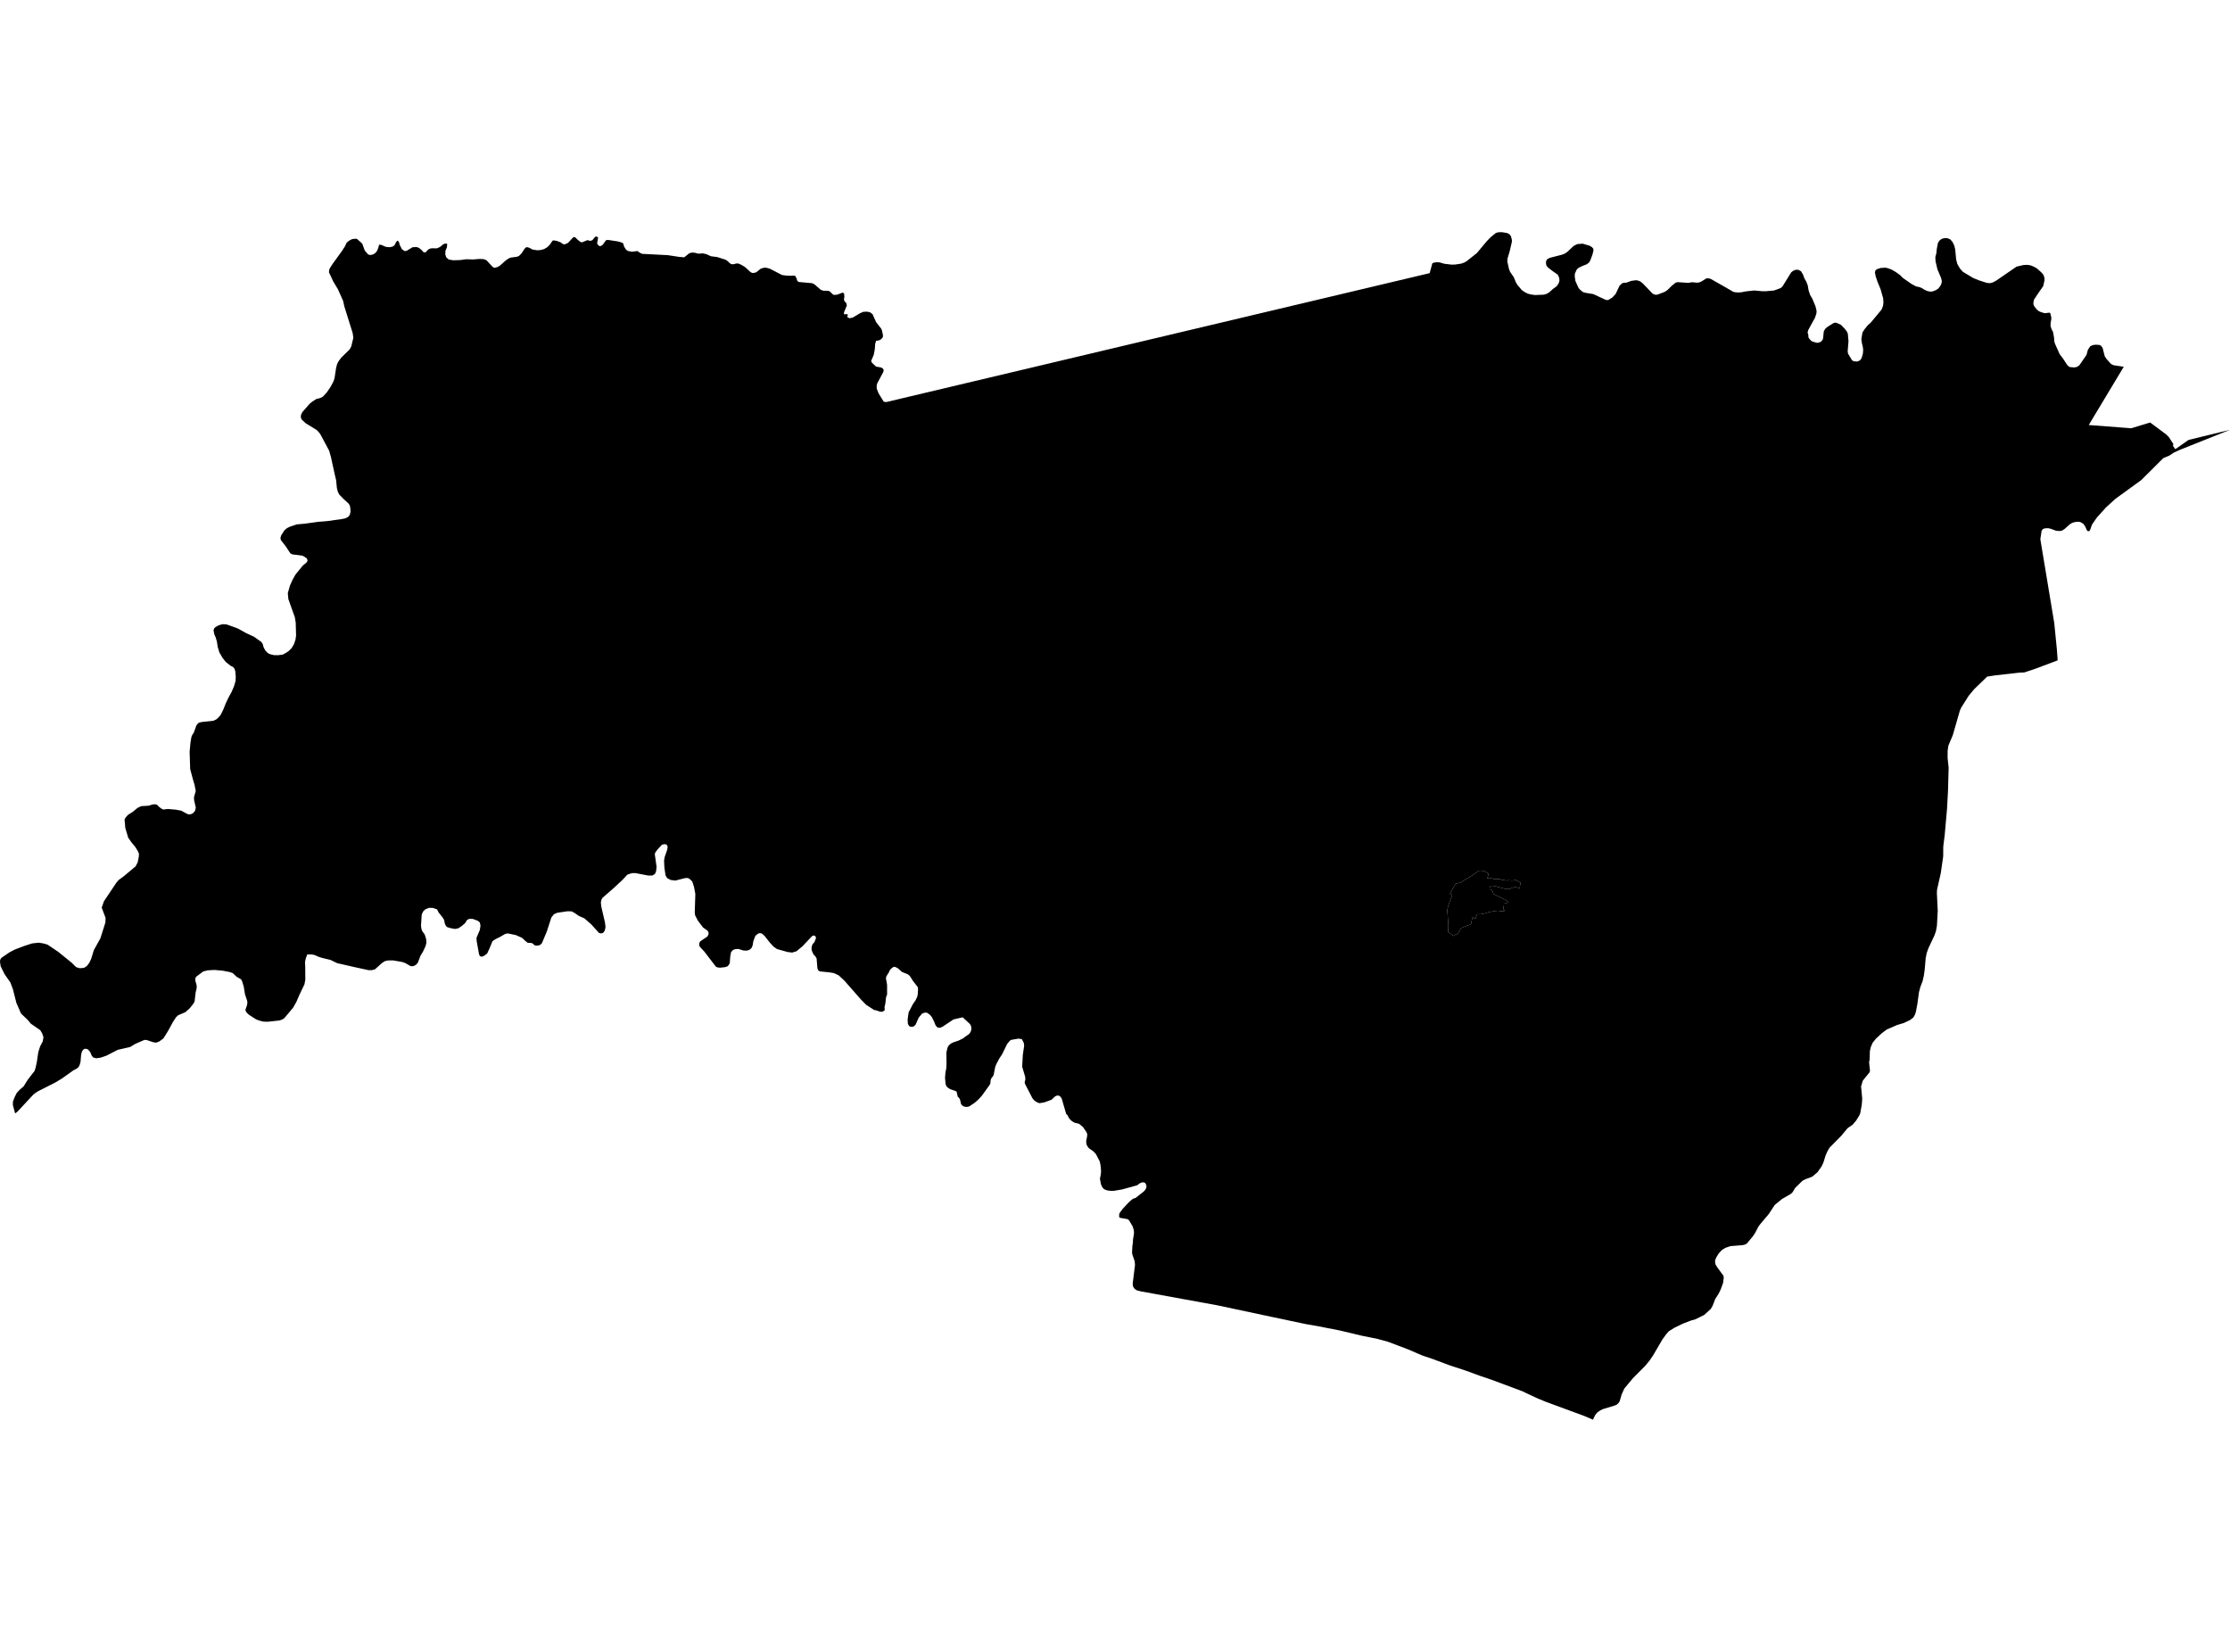 <?xml version='1.0'?>
<svg  baseProfile = 'tiny' width = '540' height = '400' stroke-linecap = 'round' stroke-linejoin = 'round' version='1.1' xmlns='http://www.w3.org/2000/svg'>
<path id='2105801001' title='2105801001'  d='M 91.798 59.24 92.366 59.312 93.398 59.764 94.273 59.868 95.021 59.732 95.521 59.42 95.889 58.676 96.161 58.34 96.337 58.264 96.613 58.64 96.824 59.372 97.336 60.352 97.968 60.803 98.48 60.731 99.887 59.872 100.863 59.812 101.455 60.024 102.175 60.619 102.447 60.963 102.711 61.127 103.094 61.075 103.63 60.487 104.07 60.224 104.546 60.12 105.786 60.14 106.525 59.816 107.253 59.216 107.693 59 108.145 58.98 108.293 59.116 108.217 59.88 107.857 60.767 107.833 61.627 108.061 62.311 108.665 62.847 109.748 63.023 111.42 62.975 112.843 62.779 114.615 62.823 115.974 62.711 116.942 62.727 117.398 62.835 117.858 63.071 119.145 64.482 119.565 64.818 119.917 64.814 120.473 64.658 121.037 64.342 122.536 63.011 123.16 62.595 123.648 62.379 125.183 62.175 125.671 61.975 126.287 61.363 127.067 60.18 127.358 59.908 127.646 59.848 128.182 60 128.942 60.415 130.078 60.603 130.881 60.547 131.721 60.332 132.457 59.908 133.089 59.312 133.796 58.296 134.036 58.204 134.748 58.312 135.712 58.656 136.264 59.064 136.639 59.176 137.083 59.044 137.583 58.776 138.795 57.476 139.015 57.384 139.359 57.528 139.882 58.056 140.618 58.632 141.006 58.664 142.234 58.152 142.981 58.328 143.457 58.144 144.097 57.372 144.397 57.277 144.641 57.344 144.829 57.576 144.589 58.964 144.985 59.508 145.409 59.604 145.924 59.304 146.756 58.164 147.22 58.096 149.647 58.464 150.563 58.728 150.911 58.956 151.139 59.736 151.575 60.423 152.058 60.775 153.03 60.955 154.358 60.795 154.942 61.203 155.497 61.467 161.707 61.787 164.41 62.195 165.686 62.311 166.926 61.315 167.645 61.151 168.469 61.243 168.941 61.399 169.505 61.419 170.113 61.343 171.008 61.527 172.172 62.055 173.663 62.243 175.735 62.903 176.267 63.283 176.674 63.698 177.102 63.97 177.65 63.978 178.302 63.802 178.802 63.81 179.557 64.146 180.401 64.654 181.777 65.914 182.173 66.09 182.541 66.09 183.128 65.934 184.216 65.058 185.104 64.806 185.751 64.874 186.451 65.082 189.37 66.593 190.29 66.725 191.534 66.781 192.189 66.717 192.597 66.845 192.845 67.301 193.053 67.969 193.373 68.277 196.668 68.577 197.228 68.857 198.767 70.188 199.323 70.388 200.531 70.428 200.939 70.556 201.614 71.22 201.914 71.416 202.698 71.36 204.057 70.86 204.389 71.04 204.473 71.844 204.361 72.512 204.529 73.003 204.929 73.371 205.069 73.963 204.389 75.595 204.365 76.078 204.641 76.114 205.101 76.046 205.337 76.262 205.161 76.574 205.285 76.878 205.713 77.05 206.461 76.918 208.292 75.83 209.068 75.507 209.916 75.467 210.663 75.607 211.279 76.062 212.159 78.01 213.406 79.613 213.586 80.073 213.818 81.225 213.774 81.681 213.378 82.132 212.847 82.432 212.159 82.516 211.931 83.22 211.835 84.58 211.575 85.931 210.939 87.431 211.167 87.859 212.159 88.778 213.31 88.97 213.754 89.19 213.998 89.614 213.89 90.086 212.455 92.769 212.303 93.261 212.291 94.069 212.731 95.212 213.966 97.223 214.306 97.351 214.742 97.331 346.195 66.142 346.843 63.754 347.207 63.606 347.847 63.498 348.57 63.53 349.794 63.878 351.473 64.074 352.277 64.07 353.845 63.838 354.508 63.598 355.12 63.263 357.619 61.291 360.047 58.384 360.97 57.436 362.226 56.413 362.83 56.241 363.649 56.217 364.833 56.405 365.257 56.565 365.625 56.837 365.881 57.213 366.117 58.124 366.105 58.56 365.577 60.831 365.061 62.567 364.997 63.295 365.405 65.15 365.677 65.834 366.553 67.101 367.112 68.433 367.44 68.965 368.464 70.196 369.128 70.684 369.935 71.1 370.715 71.304 371.687 71.44 373.822 71.356 374.458 71.184 375.162 70.78 376.029 69.996 376.993 69.277 377.473 68.509 377.625 67.953 377.565 67.293 377.221 66.518 375.861 65.562 374.826 64.754 374.47 64.318 374.362 63.71 374.39 63.223 374.674 62.743 375.334 62.423 378.165 61.695 378.797 61.471 379.5 61.019 381.088 59.528 381.988 59.1 383.271 59.008 384.951 59.512 385.494 59.844 385.818 60.216 385.866 60.619 385.65 61.547 385.078 63.107 384.779 63.574 384.251 63.986 383.047 64.462 382.215 64.886 381.8 65.294 381.36 66.266 381.324 66.897 381.488 68.037 382.203 69.636 382.563 70.104 383.299 70.716 383.919 70.896 385.83 71.216 388.869 72.628 389.385 72.668 390.373 72.092 391.216 71.212 392.172 69.185 392.82 68.589 393.328 68.453 393.78 68.465 394.983 68.021 396.151 67.857 396.735 67.957 397.243 68.177 397.858 68.681 400.19 71.112 400.713 71.348 401.293 71.368 403.161 70.656 403.784 70.224 404.768 69.257 405.732 68.457 406.176 68.321 408.835 68.493 409.762 68.337 410.846 68.449 411.406 68.409 412.038 68.153 413.225 67.389 413.629 67.385 414.229 67.521 417.528 69.393 419.727 70.664 420.179 70.772 420.939 70.82 421.723 70.768 422.762 70.56 424.81 70.34 426.781 70.524 427.681 70.516 429.572 70.348 431.091 69.796 431.199 69.748 431.247 69.724 431.707 69.253 431.919 68.905 433.735 65.962 434.15 65.622 434.75 65.334 435.49 65.334 436.134 65.694 436.638 66.557 436.806 67.053 436.986 67.497 437.405 68.205 437.749 69.093 437.945 70.264 438.321 71.424 438.841 72.292 439.633 74.191 439.893 75.295 439.841 75.942 439.485 76.994 438.933 77.97 437.877 79.909 437.713 80.513 437.881 81.057 437.925 81.717 438.253 82.184 438.725 82.648 439.285 82.816 439.849 82.984 439.881 82.988 440.221 83.016 440.836 82.796 441.116 82.588 441.344 82.272 441.472 81.912 441.58 80.729 441.64 80.241 441.984 79.625 442.432 79.217 443.839 78.318 444.263 78.15 444.683 78.15 445.783 78.65 446.694 79.593 447.19 80.233 447.454 80.785 447.618 82.62 447.418 85.051 447.51 85.627 448.362 87.059 448.65 87.371 448.926 87.487 449.717 87.547 450.269 87.331 450.493 87.127 450.641 86.991 450.889 86.395 451.109 85.563 451.169 84.72 451.089 84 450.853 83.04 450.729 82.092 450.997 80.529 451.477 79.765 451.997 79.121 452.317 78.726 452.996 78.13 455.624 74.975 455.971 74.103 456.079 73.291 456.015 72.244 455.388 70.044 454.592 68.093 454.184 66.853 454.012 65.922 454.184 65.414 454.576 65.154 455.416 64.89 456.571 64.822 457.091 64.93 458.055 65.274 459.078 65.874 460.126 66.633 460.782 67.297 462.841 68.741 463.977 69.353 464.805 69.525 465.344 69.744 466.056 70.18 466.748 70.488 467.492 70.616 468.051 70.544 468.779 70.252 469.387 69.852 469.919 69.149 470.027 68.869 470.179 68.461 470.207 68.041 470.067 67.385 469.147 65.194 468.695 63.279 468.647 62.231 468.871 61.443 468.995 60.308 469.283 58.808 469.567 58.36 469.815 58.092 470.315 57.792 470.787 57.692 470.875 57.672 471.55 57.672 472.286 57.98 472.814 58.604 473.238 59.488 473.458 60.415 473.694 62.875 473.982 63.946 474.625 65.046 475.305 65.81 477.832 67.325 479.192 67.881 481.167 68.517 481.939 68.565 482.559 68.393 482.939 68.193 483.362 67.969 488.309 64.566 489.964 64.182 490.848 64.13 491.656 64.238 492.459 64.558 493.215 64.974 494.271 65.914 494.611 66.286 494.779 66.474 495.055 67.205 495.083 67.881 494.759 69.317 493.911 70.5 492.567 72.5 492.404 73.167 492.396 73.671 492.611 74.179 493.107 74.819 493.611 75.295 494.215 75.575 495.131 75.842 496.05 75.739 496.346 75.707 496.514 75.91 496.758 77.03 496.558 78.362 496.554 78.993 496.83 79.805 497.13 80.325 497.382 81.669 497.458 82.652 497.594 83.176 498.753 85.759 499.657 86.963 500.589 88.39 501.109 88.866 502.224 88.978 502.908 88.866 503.316 88.59 503.504 88.47 503.656 88.254 505.255 85.935 505.587 84.712 506.131 83.88 506.727 83.576 507.495 83.464 508.43 83.536 508.794 83.744 509.154 84.26 509.662 86.243 510.042 86.855 511.193 88.142 511.801 88.438 514.276 88.814 505.795 102.918 515.368 103.649 516.076 103.705 520.674 102.306 524.565 105.217 525.173 105.821 526.292 107.528 526.181 107.956 526.764 108.768 529.963 106.528 540 104.081 527.848 108.932 526.416 109.591 525.321 110.319 523.853 110.931 518.507 116.253 512.245 120.796 509.974 122.867 507.751 125.338 506.587 127.022 506.543 127.138 506.099 128.381 505.903 128.617 505.595 128.629 505.327 128.385 504.951 127.498 504.508 126.87 504.424 126.826 503.912 126.478 503.324 126.326 502.428 126.414 501.748 126.638 501.197 126.97 499.945 128.093 499.381 128.457 498.953 128.573 498.873 128.589 498.278 128.553 497.89 128.521 496.65 128.061 495.982 127.898 495.179 127.933 494.691 128.117 494.387 128.517 494.135 130.157 494.075 130.581 497.446 150.886 498.09 157.408 498.266 159.903 492.935 161.914 490.196 162.83 488.945 162.886 483.059 163.55 481.191 163.846 478.032 166.905 476.721 168.48 474.917 171.339 474.597 172.047 472.87 178.029 471.806 180.548 471.622 181.8 471.618 183.575 471.866 185.871 471.714 191.509 471.474 195.875 470.919 202.177 470.775 203.313 470.563 205.036 470.551 207.344 469.963 211.45 469.063 215.429 469.019 216.221 469.227 220.551 469.031 224.158 468.799 225.458 468.443 226.489 466.96 229.64 466.56 230.768 466.312 232.008 466.088 234.567 466.056 234.939 465.872 236.206 465.564 237.574 465.028 238.969 464.685 240.257 464.297 243.1 463.945 244.967 463.737 245.655 463.333 246.367 462.525 247.003 460.986 247.73 459.382 248.206 456.847 249.318 455.667 250.21 454.264 251.517 453.472 252.489 453.02 253.525 452.792 254.532 452.736 256.584 452.604 257.235 452.824 259.291 452.696 259.683 451.085 261.674 450.665 263.065 450.941 266.052 450.841 267.428 450.457 269.607 450.225 270.131 449.474 271.343 448.818 272.114 448.65 272.314 447.374 273.21 445.911 274.986 443.036 277.905 442.544 278.732 442.092 279.736 441.868 280.456 441.556 281.471 441.148 282.375 440.109 283.859 438.805 284.95 437.225 285.534 436.49 285.906 434.718 287.633 434.047 288.741 433.583 289.149 431.563 290.305 429.748 291.788 428.32 293.967 426.325 296.331 425.869 296.914 425.393 297.806 425.037 298.498 424.53 299.282 423.006 301.121 422.614 301.349 422.026 301.505 419.003 301.753 417.816 302.161 417.004 302.649 416.208 303.508 415.697 304.32 415.333 305.112 415.309 305.628 415.429 306.219 415.896 306.955 417.348 308.938 417.404 309.486 417.236 310.702 416.676 312.225 416.176 313.265 415.353 314.545 414.717 316.184 414.289 316.944 412.67 318.419 410.546 319.467 409.547 319.739 407.511 320.523 405.484 321.502 404.08 322.386 403.453 323.11 402.561 324.341 400.326 328.164 399.422 329.496 398.37 330.767 395.407 333.742 393.336 336.238 392.692 337.653 392.204 339.317 391.964 339.684 391.536 340.12 390.985 340.356 388.118 341.228 387.458 341.564 386.806 342.012 386.318 342.6 385.874 343.471 385.778 343.783 383.567 342.851 374.446 339.493 372.399 338.653 369.304 337.213 368.744 336.929 361.086 334.07 358.347 333.147 355.148 331.971 350.946 330.583 349.782 330.148 346.995 329.104 345.144 328.48 344.384 328.224 340.933 326.737 336.03 324.881 334.667 324.513 333.303 324.15 332.384 323.97 329.805 323.454 324.53 322.198 319.152 321.139 316.205 320.627 308.248 318.947 294.776 316.08 276.29 312.709 275.314 312.465 274.734 312.089 274.355 311.494 274.279 310.87 274.842 306.311 274.766 305.412 274.231 303.872 274.127 303.36 274.211 301.649 274.327 301.013 274.355 300.225 274.602 298.666 274.551 297.846 274.271 296.97 273.383 295.463 272.999 295.207 271.172 294.887 271 294.639 271.032 293.943 271.24 293.548 271.827 292.764 273.251 291.228 274.055 290.501 274.211 290.397 274.475 290.221 274.65 290.177 274.95 290.101 276.934 288.545 277.362 288.073 277.57 287.621 277.598 287.561 277.606 287.046 277.338 286.478 277.058 286.33 276.542 286.306 276.022 286.522 275.354 287.022 271.707 288.025 269.7 288.361 268.932 288.365 268.109 288.257 267.373 287.969 267.181 287.769 266.933 287.505 266.813 287.246 266.593 286.746 266.353 285.422 266.577 284.299 266.625 283.571 266.517 282.283 266.309 281.248 265.374 279.452 264.802 278.832 263.69 278.045 263.366 277.641 263.082 277.089 263.014 276.333 263.262 275.082 263.274 274.598 263.09 274.138 262.235 272.902 261.299 272.126 260.143 271.839 259.583 271.495 259.08 271.035 258.668 270.439 258.556 270.091 258.188 269.767 257.08 265.965 256.636 265.405 256.069 265.253 255.517 265.473 254.625 266.304 254.621 266.304 252.854 266.952 251.69 267.136 251.054 266.888 250.49 266.496 250.031 265.984 248.987 263.965 248.179 262.41 248.155 262.202 248.131 262.01 248.295 261.422 248.251 260.762 247.527 258.311 247.671 255.5 247.999 253.241 247.919 252.553 247.463 251.653 246.684 251.497 244.868 251.805 244.54 252.001 243.885 252.805 242.697 255.232 241.989 256.312 241.265 257.667 240.993 258.359 240.63 260.23 240.498 260.542 240.058 261.11 239.914 261.454 239.786 262.462 239.558 262.826 237.763 265.329 236.939 266.224 235.995 267.056 234.688 267.924 234.052 268.052 233.388 267.936 233.024 267.696 232.736 267.384 232.456 266.22 232.232 265.845 231.928 265.585 231.648 264.357 231.369 264.177 230.097 263.749 229.597 263.433 229.357 263.213 229.197 263.065 228.977 262.498 228.841 260.922 228.945 259.723 229.125 258.779 229.205 257.711 229.169 254.86 229.469 253.621 229.749 253.137 230.245 252.713 230.889 252.393 232.076 251.997 233.112 251.497 233.876 250.945 234.759 250.31 235.087 249.746 235.223 249.222 235.199 248.722 235.087 248.326 234.859 247.95 233.116 246.335 230.889 246.859 228.258 248.61 227.722 248.846 227.114 248.874 226.574 248.334 226.194 247.383 225.658 246.295 225.203 245.755 225.203 245.751 224.487 245.239 224.067 245.191 223.591 245.311 223.247 245.491 222.471 246.411 221.7 248.142 221.36 248.466 221.192 248.558 221.048 248.642 220.468 248.634 220.104 248.394 219.84 247.906 219.788 246.811 220.032 245.123 221.036 243.188 221.744 242.156 222.092 241.397 222.228 240.861 222.308 239.469 222.224 239.005 221.096 237.558 220.316 236.334 219.9 235.966 218.393 235.342 217.369 234.423 216.649 234.103 216.589 234.119 216.25 234.203 215.994 234.403 215.742 234.595 215.422 235.015 215.278 235.39 214.634 236.422 214.53 236.91 214.81 238.461 214.81 240.865 214.562 241.456 214.382 243.064 214.19 243.832 214.242 244.555 214.106 244.755 213.698 244.967 213.634 244.975 213.394 245.011 212.959 244.935 212.155 244.651 211.687 244.575 209.736 243.312 208.436 241.984 204.469 237.462 203.074 236.17 201.894 235.63 200.843 235.454 198.615 235.235 198.171 235.031 197.935 234.443 197.744 232.084 197.448 231.596 196.96 231.072 196.524 230.04 196.528 229.396 196.72 228.709 197.24 228.089 197.596 227.169 197.464 226.721 197.132 226.513 196.66 226.665 195.82 227.553 194.333 229.129 193.229 230.048 192.877 230.34 191.833 230.664 190.75 230.536 188.163 229.82 187.283 229.2 186.435 228.273 185.124 226.609 184.468 226.042 183.984 225.95 183.572 226.081 182.92 226.597 182.433 227.877 182.245 228.953 181.969 229.58 181.813 229.716 181.489 230.004 180.837 230.196 180.033 230.168 178.83 229.788 178.058 229.828 177.946 229.872 177.458 230.064 177.214 230.352 177.018 230.584 176.826 231.676 176.71 233.259 176.71 233.263 176.662 233.327 176.243 233.959 175.547 234.203 175.471 234.211 174.315 234.327 173.687 234.243 173.355 234.079 170.536 230.404 169.421 229.216 169.297 228.673 169.317 228.565 169.377 228.249 169.617 227.917 171.3 226.773 171.58 226.225 171.556 225.762 171.36 225.382 170.233 224.582 169.617 223.762 169.001 222.943 168.665 222.307 168.329 221.667 168.233 220.995 168.377 216.489 168.057 214.761 167.625 213.442 166.97 212.81 166.526 212.606 165.854 212.638 163.551 213.23 162.419 213.09 161.547 212.63 161.163 211.97 160.884 210.099 160.804 208.407 160.94 207.56 161.591 205.676 161.675 205.024 161.443 204.521 160.924 204.401 160.284 204.545 159.26 205.656 158.672 206.46 158.592 206.728 158.56 206.836 158.992 209.911 158.868 210.998 158.592 211.626 157.953 212.01 156.957 212.01 153.842 211.414 153.01 211.434 151.914 211.794 150.723 213.078 148.724 214.945 145.864 217.436 145.617 217.916 145.501 218.548 145.593 219.48 146.48 223.31 146.628 224.418 146.46 225.33 146.392 225.418 146.036 225.898 145.513 226.034 145.041 225.894 143.177 223.838 141.518 222.383 140.606 221.983 140.158 221.787 139.179 221.091 138.435 220.691 137.423 220.659 134.9 221.035 134.116 221.395 133.508 222.183 132.429 225.522 131.229 228.389 130.737 228.861 129.974 228.997 129.474 228.921 129.018 228.493 128.722 228.345 127.786 228.293 127.139 227.789 126.447 227.113 124.907 226.429 122.96 226.022 122.34 226.145 121.041 226.901 120.769 227.033 120.081 227.365 119.577 227.693 119.257 227.905 118.521 229.696 117.966 230.888 117.254 231.436 116.906 231.572 116.654 231.676 116.182 231.52 115.978 230.964 115.43 227.877 115.378 227.105 116.19 225.194 116.35 224.138 116.182 223.358 115.666 222.947 114.439 222.503 113.607 222.511 113.103 222.759 112.611 223.558 112.095 223.994 111.824 224.226 111.484 224.454 110.968 224.798 110.136 224.95 108.889 224.702 108.205 224.462 107.913 224.086 107.717 223.646 107.545 222.767 107.229 222.231 106.205 220.943 105.834 220.203 104.87 219.86 104.082 219.832 103.906 219.824 103.674 219.92 102.99 220.191 102.775 220.399 102.467 220.699 102.119 221.443 101.943 224.21 102.059 224.946 102.243 225.47 102.842 226.281 103.182 227.345 103.258 228.277 103.054 229.093 102.415 230.464 101.831 231.408 101.175 233.135 100.699 233.659 100.087 233.959 99.516 233.959 99.448 233.959 98.124 233.199 97.44 232.959 96.74 232.827 95.173 232.563 93.901 232.575 93.158 232.759 92.458 233.227 90.822 234.707 90.079 234.923 89.195 234.915 85.916 234.199 81.645 233.227 80.034 232.447 79.634 232.351 77.971 231.948 77.323 231.74 77.107 231.668 76.187 231.26 75.555 231.128 74.4 231.12 74.072 232.008 73.856 232.935 73.916 234.127 73.932 237.238 73.728 238.346 72.472 240.969 71.733 242.684 70.961 244.028 68.862 246.531 68.334 246.879 67.686 247.103 64.811 247.419 63.795 247.383 63.091 247.215 62.903 247.171 62.02 246.839 60.264 245.715 59.641 245.115 59.421 244.559 59.789 243.48 59.904 242.892 59.864 242.38 59.325 240.777 59.029 238.933 58.629 237.63 58.381 237.142 57.289 236.518 56.366 235.642 55.662 235.386 53.926 235.051 51.927 234.871 51.527 234.895 50.292 234.967 49.184 235.247 47.445 236.57 47.289 236.982 47.333 237.59 47.62 238.577 47.624 239.305 47.465 239.945 47.393 240.217 47.333 240.713 47.117 242.504 46.869 242.984 45.957 244.14 44.897 245.095 43.15 245.839 42.642 246.299 41.862 247.499 40.711 249.618 39.575 251.449 38.599 252.173 37.812 252.485 37.1 252.373 35.548 251.849 35.432 251.841 34.985 251.813 34.541 252.001 34.433 252.049 32.797 252.757 31.518 253.529 28.499 254.22 25.772 255.628 24.348 256.116 23.296 256.26 22.549 256.056 22.189 255.588 21.897 254.86 21.365 254.16 20.793 253.948 20.697 253.964 20.377 254.016 20.329 254.056 20.069 254.288 19.957 254.464 19.846 254.636 19.642 255.388 19.498 257.139 19.278 257.907 18.998 258.419 18.518 258.799 17.718 259.223 14.955 261.194 13.364 262.142 9.329 264.189 9.145 264.281 8.133 264.989 4.271 269.143 3.915 269.427 3.667 269.623 3.123 267.62 3.127 266.764 3.555 265.649 4.071 264.621 4.774 263.877 5.714 263.073 6.742 261.43 8.377 259.319 8.629 258.531 8.917 257.179 9.281 254.744 9.717 253.385 10.349 252.177 10.525 251.149 10.209 250.23 9.753 249.462 7.478 247.894 6.694 246.951 5.266 245.599 4.97 245.195 4.77 244.671 3.979 242.888 3.111 239.493 2.503 237.894 1.088 235.866 0.164 233.991 0 232.931 0.04 232.431 0.292 231.984 2.315 230.596 3.615 229.92 5.918 229.049 7.785 228.445 9.401 228.269 10.581 228.469 11.528 228.749 14.131 230.508 17.358 233.127 18.438 234.191 19.286 234.455 20.341 234.371 21.057 233.903 21.629 233.131 22.069 232.208 22.737 230.048 24.304 227.229 25.52 223.394 25.564 222.263 24.624 219.776 25.164 218.252 28.175 213.75 28.755 213.078 29.998 212.162 32.841 209.783 33.353 208.775 33.601 207.52 33.657 206.744 33.425 206.188 32.813 205.168 31.858 204.005 31.046 202.849 30.338 200.466 30.162 198.439 30.442 197.927 31.01 197.303 32.146 196.587 33.289 195.643 34.185 195.212 36.028 195.092 36.916 194.808 37.588 194.744 38.108 194.928 38.467 195.332 39.051 195.787 39.527 196.023 40.695 195.899 42.518 196.055 43.862 196.299 45.493 197.171 46.169 197.187 46.753 196.903 47.253 196.311 47.409 195.547 47.001 193.744 46.969 193.068 47.397 191.529 47.117 190.073 46.773 188.914 46.053 186.238 45.917 182.048 46.129 179.781 46.357 178.429 46.589 177.901 46.905 177.465 47.557 175.658 47.98 175.122 48.36 174.942 48.98 174.818 51.651 174.542 52.343 174.218 52.851 173.791 53.431 173.119 54.062 171.847 54.65 170.364 55.41 168.764 56.078 167.569 56.698 166.089 57.041 164.909 57.089 163.826 56.977 162.538 56.773 161.918 56.498 161.563 55.77 161.163 54.654 160.279 53.898 159.315 53.115 157.964 52.731 156.692 52.523 155.361 52.235 154.373 51.875 153.521 51.703 152.609 51.871 152.166 52.179 151.842 52.963 151.402 53.93 151.146 54.85 151.198 57.581 152.182 59.529 153.265 61.548 154.217 63.295 155.461 63.623 155.96 63.839 156.756 64.243 157.496 64.823 158.128 65.431 158.424 66.322 158.639 67.322 158.655 68.438 158.52 69.225 158.112 70.017 157.56 70.645 156.9 71.209 155.936 71.561 154.853 71.693 153.897 71.609 150.766 71.401 149.47 69.829 145.076 69.693 143.628 70.217 141.781 70.845 140.393 71.557 139.118 73.348 136.931 74.232 136.211 74.468 135.799 74.384 135.367 74.128 135.071 73.3 134.579 70.745 134.231 70.281 133.948 69.189 132.288 67.99 130.749 67.918 130.201 68.114 129.597 68.878 128.413 69.525 127.866 70.281 127.506 71.881 126.978 73.816 126.806 77.059 126.358 79.11 126.198 82.609 125.722 83.673 125.494 84.209 125.226 84.56 124.902 84.764 124.443 84.884 123.871 84.82 122.919 84.664 122.315 84.373 121.907 83.161 120.788 82.181 119.784 81.813 119.108 81.573 118.137 81.389 116.257 81.07 114.93 80.126 110.615 79.698 109.12 77.583 105.169 77.155 104.593 76.631 104.085 74.032 102.498 73.024 101.558 72.836 101.018 72.904 100.434 73.212 99.791 74.984 97.767 75.663 97.219 76.631 96.608 77.491 96.404 78.183 96.048 79.13 95.02 80.09 93.617 80.786 92.277 81.01 91.569 81.401 89.034 81.621 88.198 81.973 87.487 82.653 86.583 84.636 84.648 85.052 83.916 85.564 81.793 85.396 80.637 83.369 74.163 83.097 72.883 81.857 70.1 80.706 68.169 79.666 65.958 79.694 65.47 79.846 64.994 80.49 63.978 82.845 60.719 83.533 59.636 83.945 58.776 84.516 58.296 85.236 57.908 86.18 57.796 86.492 57.896 87.715 58.984 88.327 60.667 89.179 61.643 89.699 61.747 90.191 61.659 90.742 61.391 91.278 60.799 91.594 60.044 91.798 59.24 Z M 351.661 216.669 351.098 218.236 350.654 219.464 350.458 220.347 350.73 224.09 350.698 224.862 350.634 225.67 351.977 226.649 352.465 226.293 353.053 226.066 353.461 225.41 353.861 224.686 356.192 223.806 356.552 222.147 357.3 222.451 357.687 221.391 358.587 221.383 359.415 221.211 360.471 220.895 361.762 220.635 362.79 220.523 363.466 220.659 363.901 220.671 364.409 220.531 364.285 220.447 364.217 220.399 364.069 220.119 364.025 219.836 364.169 219.316 364.173 219.072 364.177 218.832 365.277 218.516 365.305 218.46 364.461 217.82 363.342 217.312 362.65 216.98 361.97 216.633 361.786 216.565 361.65 216.541 361.578 216.289 361.458 215.977 361.374 215.725 361.294 215.653 361.058 215.465 360.926 215.201 360.914 214.941 360.85 214.825 360.862 214.733 360.91 214.505 361.242 214.505 361.754 214.525 361.998 214.561 363.11 214.873 364.405 215.209 365.041 215.313 365.553 215.261 365.877 215.109 366.349 214.937 366.736 214.845 367.172 214.853 367.708 214.997 368.012 215.117 368.036 214.965 368.052 214.601 368.136 214.145 368.2 213.698 368.004 213.61 367.652 213.414 367.188 213.19 366.956 213.066 366.601 213.174 366.093 213.226 365.821 213.194 365.381 213.166 365.065 213.166 364.905 213.234 364.585 213.19 364.189 213.118 363.597 213.022 363.218 212.874 361.562 212.89 361.586 212.782 361.446 212.714 360.499 212.694 360.155 212.682 360.459 211.658 360.139 211.318 359.419 210.982 359.115 210.862 358.511 210.822 358.111 210.842 356.364 212.062 353.601 213.73 352.445 214.017 351.118 216.425 351.661 216.669 Z' />
<path id='2105802001' title='2105802001'  d='M 351.661 216.669 351.118 216.425 352.445 214.017 353.601 213.73 356.364 212.062 358.111 210.842 358.511 210.822 359.115 210.862 359.419 210.982 360.139 211.318 360.459 211.658 360.155 212.682 360.499 212.694 361.446 212.714 361.586 212.782 361.562 212.89 363.218 212.874 363.597 213.022 364.189 213.118 364.585 213.19 364.905 213.234 365.065 213.166 365.381 213.166 365.821 213.194 366.093 213.226 366.601 213.174 366.956 213.066 367.188 213.19 367.652 213.414 368.004 213.61 368.2 213.698 368.136 214.145 368.052 214.601 368.036 214.965 368.012 215.117 367.708 214.997 367.172 214.853 366.736 214.845 366.349 214.937 365.877 215.109 365.553 215.261 365.041 215.313 364.405 215.209 363.11 214.873 361.998 214.561 361.754 214.525 361.242 214.505 360.91 214.505 360.862 214.733 360.85 214.825 360.914 214.941 360.926 215.201 361.058 215.465 361.294 215.653 361.374 215.725 361.458 215.977 361.578 216.289 361.65 216.541 361.786 216.565 361.97 216.633 362.65 216.98 363.342 217.312 364.461 217.82 365.305 218.46 365.277 218.516 364.177 218.832 364.173 219.072 364.169 219.316 364.025 219.836 364.069 220.119 364.217 220.399 364.285 220.447 364.409 220.531 363.901 220.671 363.466 220.659 362.79 220.523 361.762 220.635 360.471 220.895 359.415 221.211 358.587 221.383 357.687 221.391 357.3 222.451 356.552 222.147 356.192 223.806 353.861 224.686 353.461 225.41 353.053 226.066 352.465 226.293 351.977 226.649 350.634 225.67 350.698 224.862 350.73 224.09 350.458 220.347 350.654 219.464 351.098 218.236 351.661 216.669 Z' />
</svg>